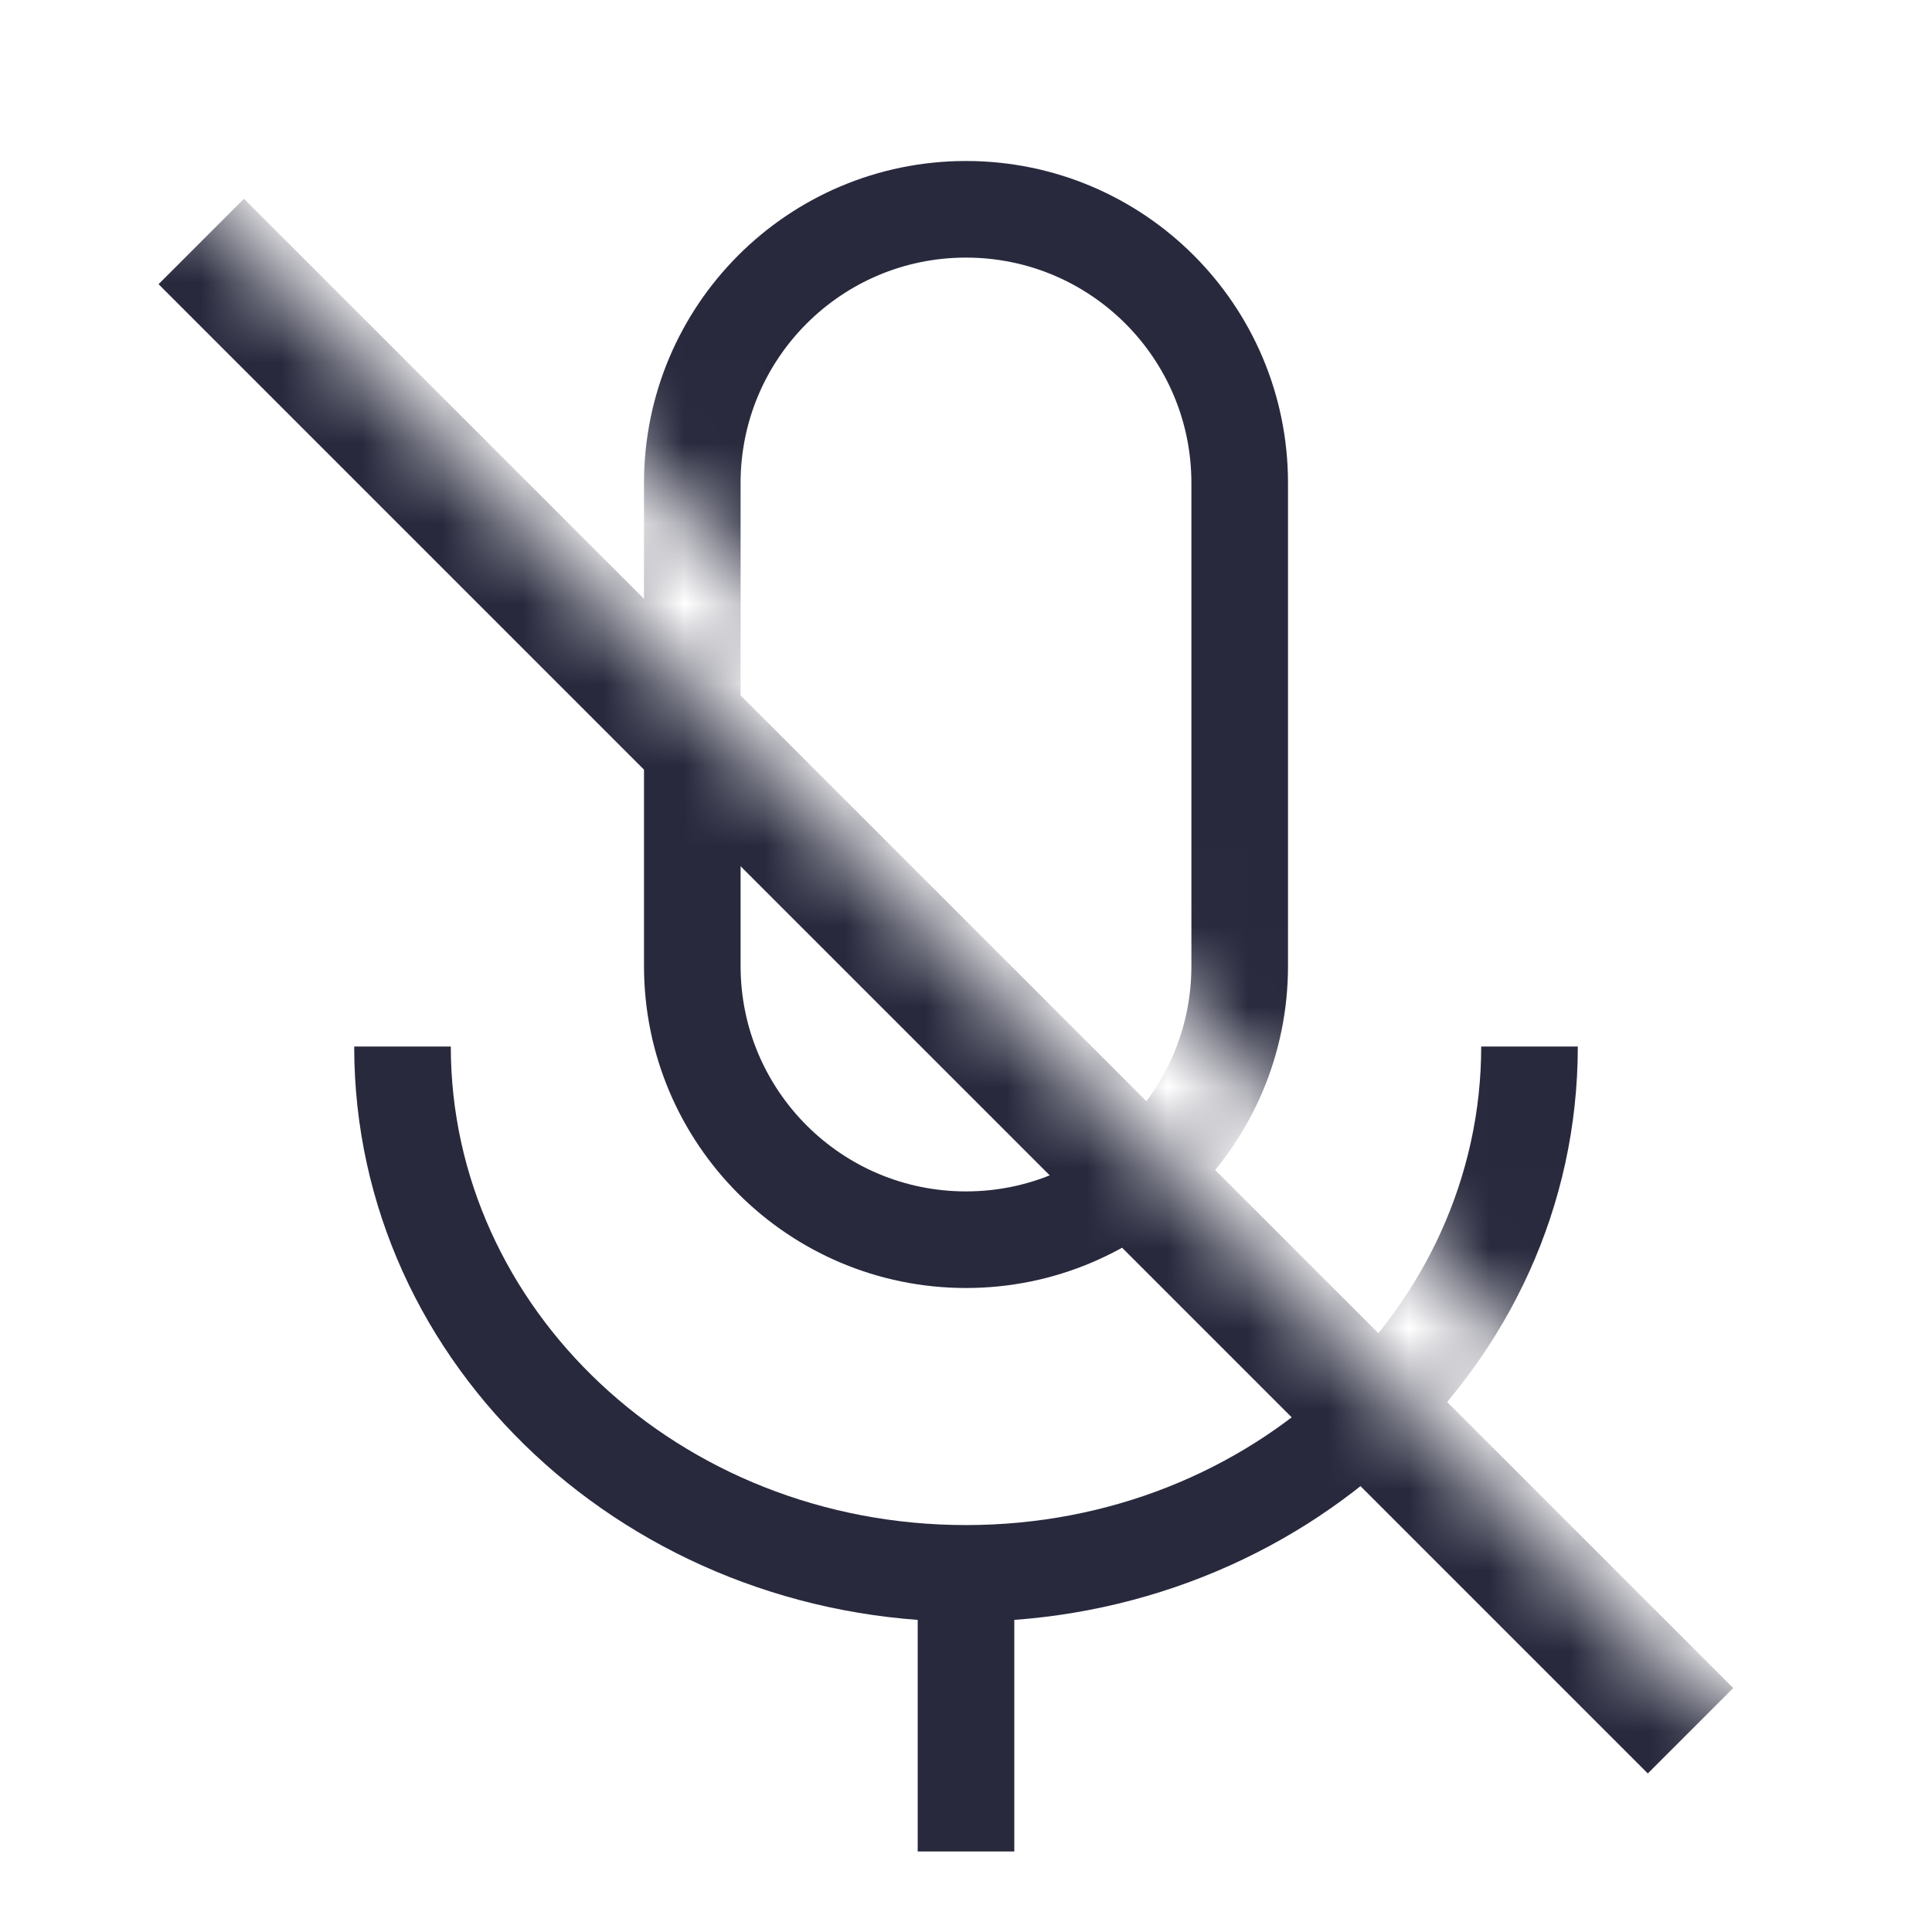 <svg width="24" height="24" viewBox="0 0 24 24" fill="none" xmlns="http://www.w3.org/2000/svg">
<mask id="mask0_402_14180" style="mask-type:alpha" maskUnits="userSpaceOnUse" x="0" y="0" width="24" height="24">
<path d="M21.503 21.5L0.003 0L0 24H24V0H5.698V3.576L22.645 20.523L21.503 21.5Z" fill="white"/>
</mask>
<g mask="url(#mask0_402_14180)">
<path d="M2.5 3L21 21.5" stroke="#28293D" stroke-width="1.5"/>
<path d="M12.6 23V19.546H11.4V23H12.6ZM4.4 13C4.4 16.984 7.841 20.145 12 20.145V18.945C8.427 18.945 5.6 16.246 5.6 13H4.4ZM18.4 13C18.4 16.246 15.573 18.945 12 18.945V20.145C16.159 20.145 19.6 16.984 19.6 13H18.4Z" fill="#28293D"/>
<path d="M15.4 6V12C15.4 13.878 13.878 15.4 12 15.4C10.122 15.4 8.6 13.878 8.6 12V6C8.6 4.122 10.122 2.6 12 2.6C13.878 2.6 15.4 4.122 15.4 6Z" stroke="#28293D" stroke-width="1.2"/>
</g>
</svg>
